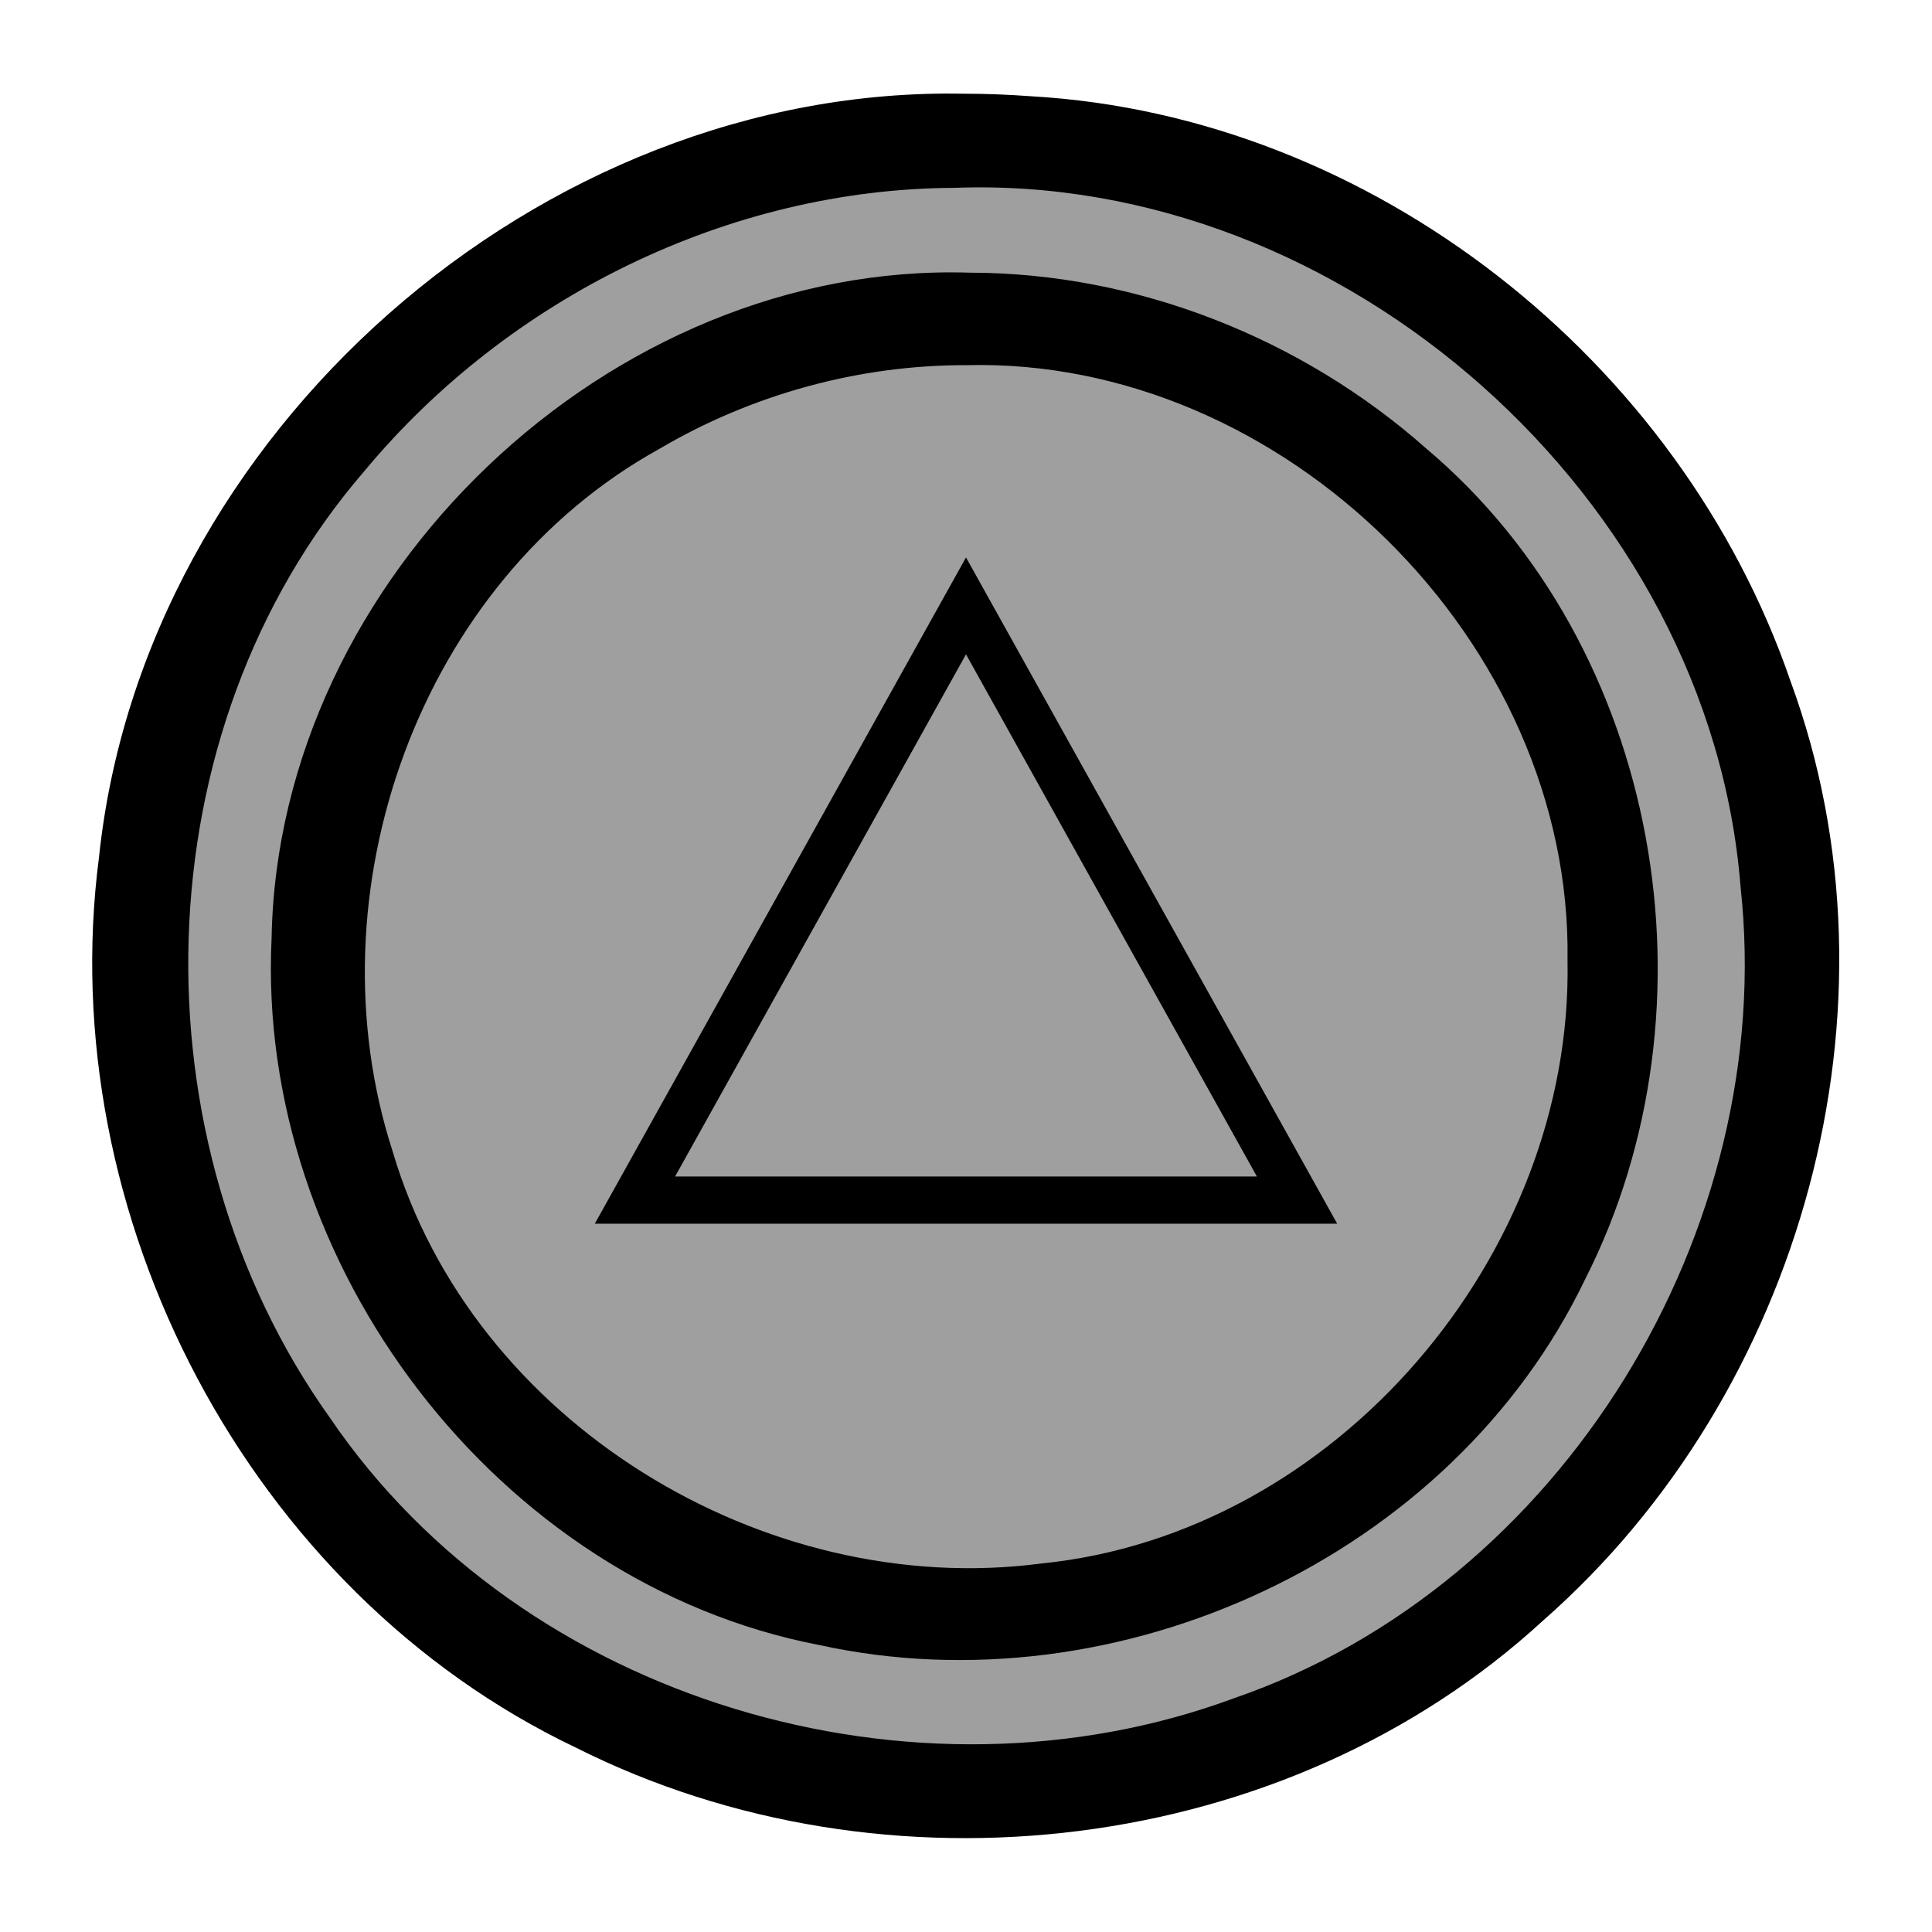 <?xml version="1.0" encoding="UTF-8" standalone="no"?>
<svg
   xmlns:dc="http://purl.org/dc/elements/1.1/"
   xmlns:cc="http://creativecommons.org/ns#"
   xmlns:rdf="http://www.w3.org/1999/02/22-rdf-syntax-ns#"
   xmlns:svg="http://www.w3.org/2000/svg"
   xmlns="http://www.w3.org/2000/svg"
   xmlns:sodipodi="http://sodipodi.sourceforge.net/DTD/sodipodi-0.dtd"
   xmlns:inkscape="http://www.inkscape.org/namespaces/inkscape"
   inkscape:version="1.0 (6e3e5246a0, 2020-05-07)"
   sodipodi:docname="signal-boundary-event.svg"
   id="svg3991"
   version="1.1"
   viewBox="0 0 2048 2048"
   preserveAspectRatio="xMidYMid meet"
   style="-ms-transform: rotate(360deg); -webkit-transform: rotate(360deg); transform: rotate(360deg);"
   height="32"
   width="32"
   focusable="false"
   aria-hidden="true">
  <defs
     id="defs3995" />
  <sodipodi:namedview
     inkscape:current-layer="svg3991"
     inkscape:window-maximized="1"
     inkscape:window-y="27"
     inkscape:window-x="67"
     inkscape:cy="16"
     inkscape:cx="16"
     inkscape:zoom="27.4375"
     showgrid="false"
     id="namedview3993"
     inkscape:window-height="1025"
     inkscape:window-width="1853"
     inkscape:pageshadow="2"
     inkscape:pageopacity="0"
     guidetolerance="10"
     gridtolerance="10"
     objecttolerance="10"
     borderopacity="1"
     bordercolor="#666666"
     pagecolor="#ffffff" />
  <path
     style="fill:#9f9f9f;fill-opacity:1;stroke-width:62.01"
     id="path871"
     sodipodi:type="arc"
     sodipodi:cx="1027.3102"
     sodipodi:cy="1028.0299"
     sodipodi:rx="856.12463"
     sodipodi:ry="870.55933"
     sodipodi:start="0.0032224314"
     sodipodi:end="6.2662024"
     sodipodi:open="true"
     sodipodi:arc-type="arc"
     d="M 1883.43,1030.835 A 856.125,870.559 0 0 1 1028.876,1898.588 856.125,870.559 0 0 1 171.206,1034.02 856.125,870.559 0 0 1 1017.096,157.533 856.125,870.559 0 0 1 1883.311,1013.246"
     transform="matrix(1,0.003,0,1,0,0)" />
  <path
     style="fill:#000000;fill-opacity:1"
     id="path3989"
     fill="#aaaaaa"
     d="M1022.25 99.36C571.973 90.17 151.801 460.306 104.963 908.553c-49.497 379.097 158.63 778.958 505.847 944.173c327.865 164.75 753.014 115.136 1024.928-134.893c274.592-240.828 389.318-650.625 262.28-995.771c-116.8-340.193-443.475-599.288-804.797-620.012c-23.612-1.742-47.291-2.71-70.97-2.71zm-10.482 99.762c412.892-15.548 800.952 328.747 833.307 741.03c39.736 363.608-189.04 740.296-537.189 860.124c-338.432 125.14-753.857 3.483-958.257-297.534c-209.788-293.858-201.456-727.62 36.58-1003.309c152.352-183.51 386.115-299.42 625.559-300.31zm16.396 89.922c-381.953-12.152-733.35 323.184-740.25 705.155c-16.837 345.166 238.98 683.897 580.72 749.641c316.644 69.314 670.444-93.357 811.717-387.882c146.108-287.647 80.764-670.44-168.525-880.558c-132.09-117.003-306.805-186.162-483.662-186.356zm-4.494 98.05c336.708-8.902 643.367 294.109 637.967 631.148c5.952 311.573-244.82 607.695-557.658 639.11c-293.716 38.566-603.396-149.773-687.84-437.11c-88.514-273.762 27.778-603.496 282.866-744.455c97.803-57.616 211.099-88.877 324.665-88.693zm.33 203.8c-131.163 235.41-262.31 470.828-393.466 706.248h786.932c-131.156-235.42-262.311-470.839-393.467-706.248zm0 102.732c102.79 184.498 205.581 369.006 308.372 553.514H715.626c102.791-184.508 205.582-369.016 308.373-553.514z" />
</svg>
